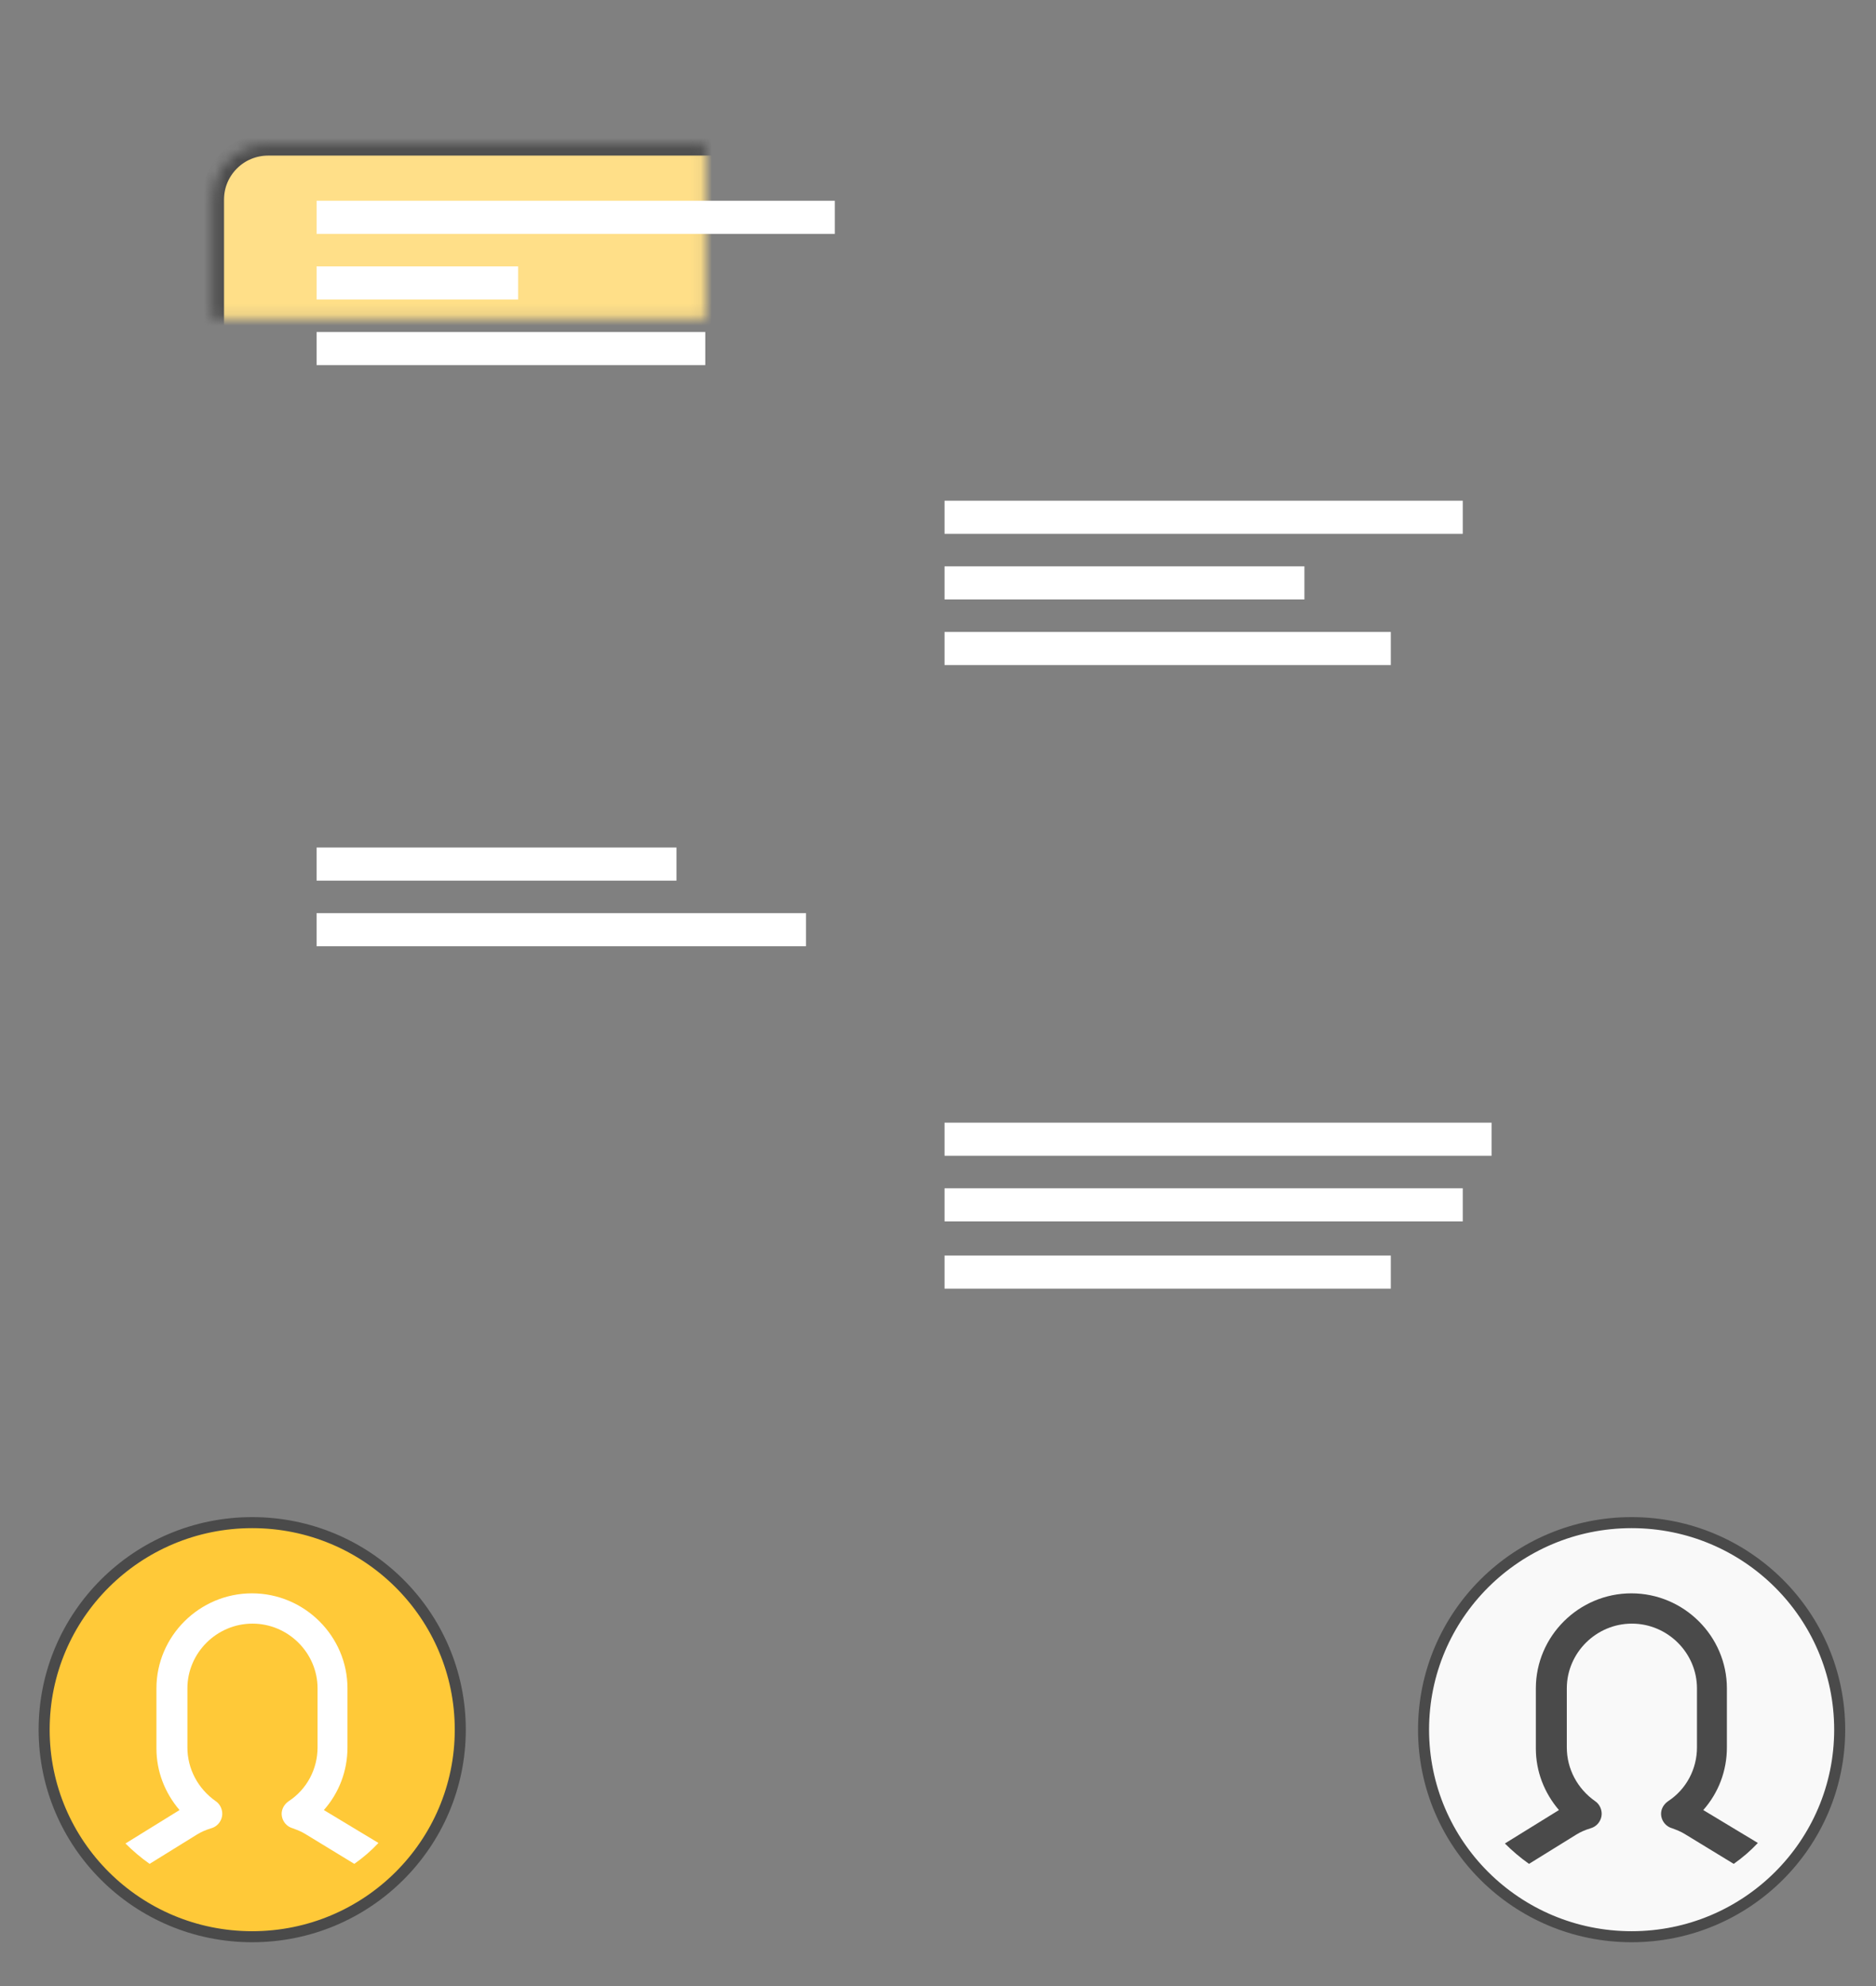 <?xml version="1.0" encoding="UTF-8" standalone="no"?>
<svg width="170px" height="180px" viewBox="0 0 170 180" version="1.1" xmlns="http://www.w3.org/2000/svg" xmlns:xlink="http://www.w3.org/1999/xlink">
    <rect x="0" y="0" width="170" height="180" fill="#808080" stroke="none"/>
    <!-- Generator: Sketch 40.3 (33839) - http://www.bohemiancoding.com/sketch -->
    <title>get-advice</title>
    <desc>Created with Sketch.</desc>
    <defs>
        <path d="M33.815,37.877 L78.213,37.877 C80.978,37.877 83.215,35.639 83.215,32.878 L83.215,18.099 C83.215,15.343 80.975,13.1 78.213,13.1 L24.3,13.1 C21.535,13.1 19.297,15.338 19.297,18.099 L19.297,32.878 C19.297,35.635 21.537,37.877 24.3,37.877 L24.67,37.877 L25.374,42 L33.815,37.877 Z" id="path-1"></path>
        <mask id="mask-2" maskContentUnits="userSpaceOnUse" maskUnits="objectBoundingBox" x="0" y="0" width="63.918" height="28.9" fill="white">
            <use xlink:href="#path-1"></use>
        </mask>
        <path d="M127.235,64.956 L84.59,64.956 C80.993,64.956 78.08,62.122 78.08,58.626 L78.08,46.33 C78.08,42.838 80.995,40 84.59,40 L135.487,40 C139.085,40 141.998,42.834 141.998,46.33 L141.998,58.626 C141.998,61.709 139.725,64.283 136.718,64.843 L135.969,69.253 L127.235,64.956 Z" id="path-3"></path>
        <mask id="mask-4" maskContentUnits="userSpaceOnUse" maskUnits="objectBoundingBox" x="0" y="0" width="63.918" height="29.253" fill="white">
            <use xlink:href="#path-3"></use>
        </mask>
        <path d="M127.235,121.546 L84.59,121.546 C80.993,121.546 78.08,118.758 78.08,115.32 L78.08,103.226 C78.08,99.792 80.995,97 84.59,97 L135.487,97 C139.085,97 141.998,99.787 141.998,103.226 L141.998,115.32 C141.998,118.352 139.725,120.884 136.718,121.434 L135.969,125.772 L127.235,121.546 Z" id="path-5"></path>
        <mask id="mask-6" maskContentUnits="userSpaceOnUse" maskUnits="objectBoundingBox" x="0" y="0" width="63.918" height="28.772" fill="white">
            <use xlink:href="#path-5"></use>
        </mask>
        <path d="M32.876,91.625 L78.571,91.625 C81.335,91.625 83.58,89.385 83.58,86.622 L83.58,77.003 C83.58,74.232 81.337,72 78.571,72 L23.368,72 C20.603,72 18.358,74.24 18.358,77.003 L18.358,86.622 C18.358,89.393 20.601,91.625 23.368,91.625 L23.73,91.625 L24.435,96 L32.876,91.625 Z" id="path-7"></path>
        <mask id="mask-8" maskContentUnits="userSpaceOnUse" maskUnits="objectBoundingBox" x="0" y="0" width="65.222" height="24" fill="white">
            <use xlink:href="#path-7"></use>
        </mask>
    </defs>
    <g id="Page-1" stroke="none" stroke-width="1" fill="none" fill-rule="evenodd">
        <g id="get-advice">
            <use id="Combined-Shape" stroke="#4A4A4A" mask="url(#mask-2)" stroke-width="2" fill="#FFDF88" xlink:href="#path-1"></use>
            <use id="Combined-Shape-Copy" stroke="#4A4A4A" mask="url(#mask-4)" stroke-width="2" fill="#BCBCBC" xlink:href="#path-3"></use>
            <use id="Combined-Shape-Copy-4" stroke="#4A4A4A" mask="url(#mask-6)" stroke-width="2" fill="#BCBCBC" xlink:href="#path-5"></use>
            <use id="Combined-Shape-Copy-3" stroke="#4A4A4A" mask="url(#mask-8)" stroke-width="2" fill="#FFDF88" xlink:href="#path-7"></use>
            <rect id="Rectangle-3" fill="#FFFFFF" x="28.69" y="18.197" width="46.96" height="3"></rect>
            <rect id="Rectangle-3-Copy" fill="#FFFFFF" x="85.594" y="45.382" width="46.96" height="3"></rect>
            <rect id="Rectangle-3-Copy-3" fill="#FFFFFF" x="85.594" y="51.328" width="32.611" height="3"></rect>
            <rect id="Rectangle-3-Copy-4" fill="#FFFFFF" x="85.594" y="57.275" width="40.438" height="3"></rect>
            <rect id="Rectangle-3-Copy-8" fill="#FFFFFF" x="85.594" y="101.751" width="49.569" height="3"></rect>
            <rect id="Rectangle-3-Copy-9" fill="#FFFFFF" x="85.594" y="107.697" width="46.96" height="3"></rect>
            <rect id="Rectangle-3-Copy-10" fill="#FFFFFF" x="85.594" y="113.794" width="40.438" height="3"></rect>
            <rect id="Rectangle-3-Copy-2" fill="#FFFFFF" x="28.69" y="24.144" width="18.262" height="3"></rect>
            <rect id="Rectangle-3-Copy-7" fill="#FFFFFF" x="28.69" y="30.09" width="35.22" height="3"></rect>
            <rect id="Rectangle-3-Copy-5" fill="#FFFFFF" x="28.69" y="76.814" width="32.611" height="3"></rect>
            <rect id="Rectangle-3-Copy-6" fill="#FFFFFF" x="28.69" y="82.76" width="44.351" height="3"></rect>
            <g id="avatar-blue-copy-3" transform="translate(4, 138)">
                <ellipse id="Oval-3" stroke="#4A4A4A" fill="#FFC938" cx="18.855" cy="18.765" rx="18.855" ry="18.765"></ellipse>
                <path d="M23.683,28.228 C23.302,27.991 22.922,27.849 22.541,27.707 C22.018,27.565 21.638,27.139 21.543,26.618 C21.448,26.098 21.685,25.577 22.161,25.246 C23.826,24.157 24.777,22.311 24.777,20.371 L24.777,15.022 C24.777,11.803 22.113,9.153 18.879,9.153 C15.645,9.153 12.982,11.803 12.982,15.022 L12.982,20.371 C12.982,22.311 13.933,24.11 15.55,25.246 C15.978,25.53 16.216,26.098 16.121,26.618 C16.026,27.139 15.645,27.565 15.122,27.707 C14.646,27.849 14.218,28.038 13.838,28.275 L9.557,30.926 C8.749,30.358 8.036,29.742 7.37,29.08 L12.268,26.05 C10.937,24.488 10.176,22.548 10.176,20.465 L10.176,15.022 C10.176,10.289 14.076,6.408 18.832,6.408 C23.588,6.408 27.488,10.289 27.488,15.022 L27.488,20.371 C27.488,22.5 26.727,24.488 25.348,26.05 L30.294,29.032 C29.628,29.742 28.915,30.358 28.106,30.926 L23.683,28.228 Z" id="Shape-Copy-3" fill="#FFFFFF"></path>
            </g>
            <g id="avatar-blue-copy" transform="translate(129, 138)">
                <ellipse id="Oval-3" stroke="#4A4A4A" fill="#F9F9F9" cx="18.855" cy="18.765" rx="18.855" ry="18.765"></ellipse>
                <path d="M28.106,30.926 L23.683,28.228 C23.302,27.991 22.922,27.849 22.541,27.707 C22.018,27.565 21.638,27.139 21.543,26.618 C21.448,26.098 21.685,25.577 22.161,25.246 C23.826,24.157 24.777,22.311 24.777,20.371 L24.777,15.022 C24.777,11.803 22.113,9.153 18.879,9.153 C15.645,9.153 12.982,11.803 12.982,15.022 L12.982,20.371 C12.982,22.311 13.933,24.11 15.55,25.246 C15.978,25.53 16.216,26.098 16.121,26.618 C16.026,27.139 15.645,27.565 15.122,27.707 C14.646,27.849 14.218,28.038 13.838,28.275 L9.557,30.926 C8.749,30.358 8.036,29.742 7.37,29.08 L12.268,26.05 C10.937,24.488 10.176,22.548 10.176,20.465 L10.176,15.022 C10.176,10.289 14.076,6.408 18.832,6.408 C23.588,6.408 27.488,10.289 27.488,15.022 L27.488,20.371 C27.488,22.5 26.727,24.488 25.348,26.05 L30.294,29.032 C29.628,29.742 28.915,30.358 28.106,30.926 L28.106,30.926 Z" id="Shape-Copy-3" fill="#4A4A4A"></path>
            </g>
        </g>
    </g>
</svg>